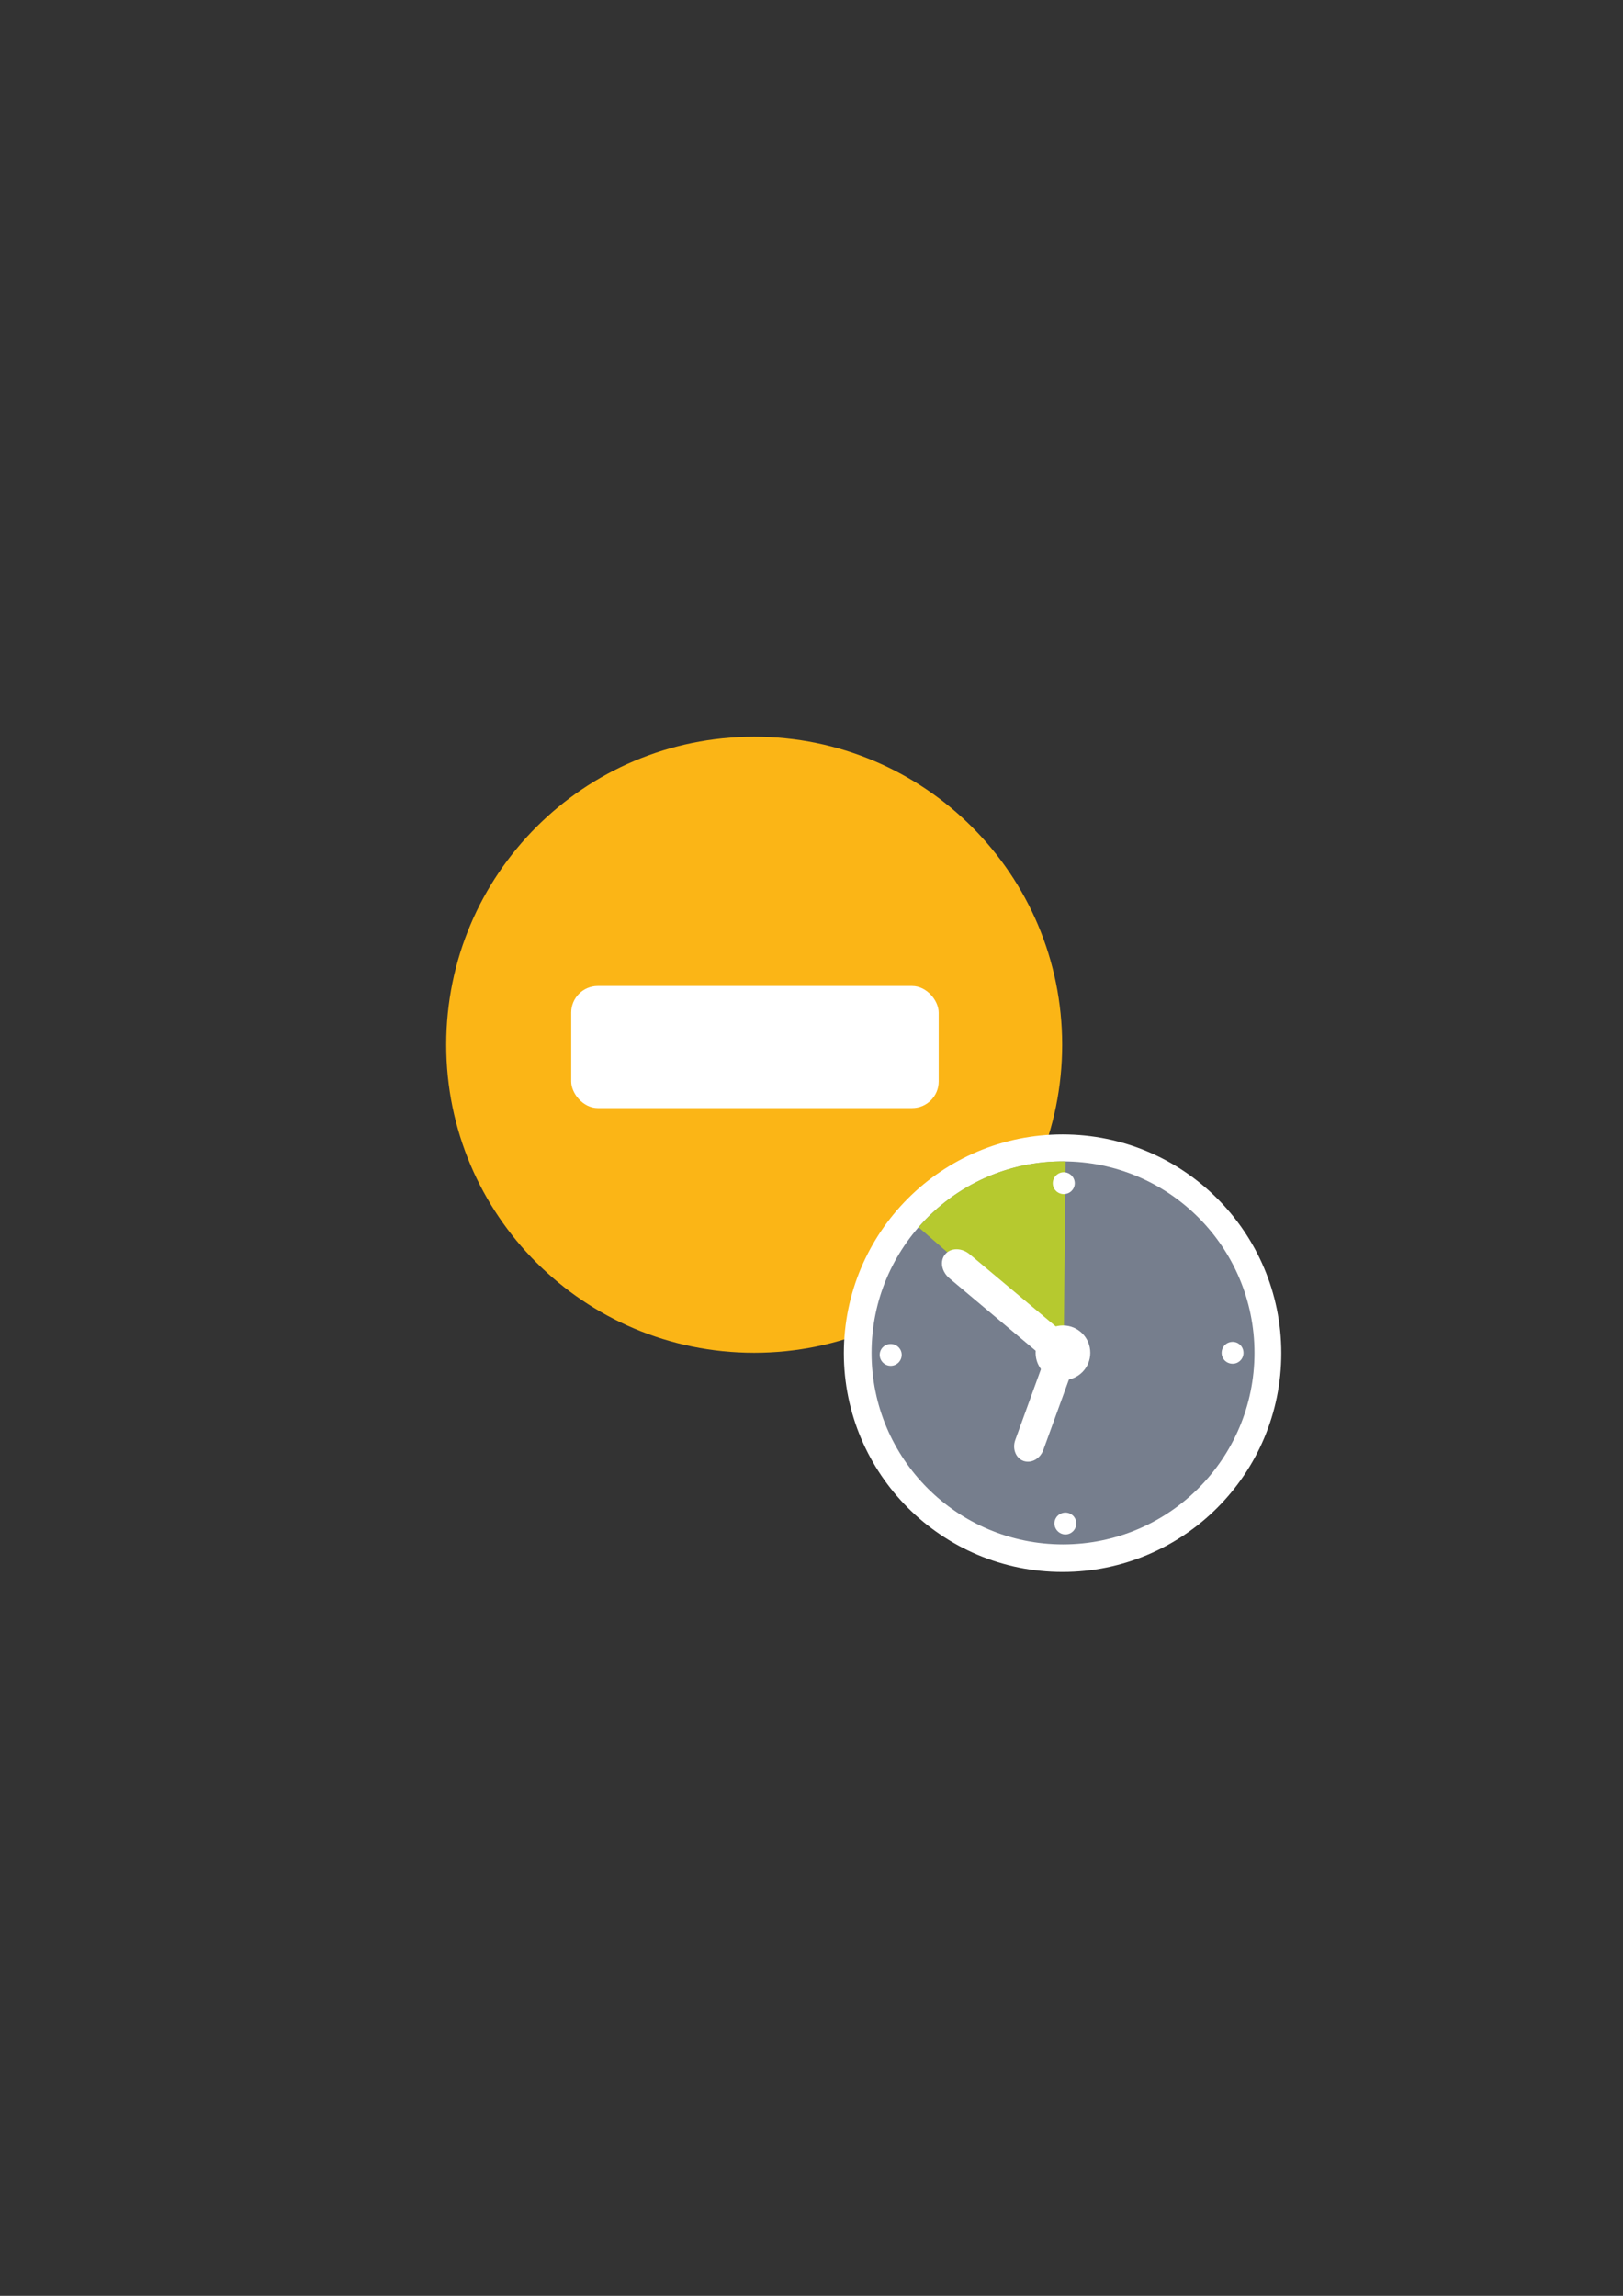 <?xml version="1.0" encoding="UTF-8" standalone="no"?>
<!-- Created with Inkscape (http://www.inkscape.org/) -->

<svg
   xmlns:dc="http://purl.org/dc/elements/1.1/"
   xmlns:cc="http://creativecommons.org/ns#"
   xmlns:rdf="http://www.w3.org/1999/02/22-rdf-syntax-ns#"
   xmlns:svg="http://www.w3.org/2000/svg"
   xmlns="http://www.w3.org/2000/svg"
   xmlns:sodipodi="http://sodipodi.sourceforge.net/DTD/sodipodi-0.dtd"
   xmlns:inkscape="http://www.inkscape.org/namespaces/inkscape"
   width="210mm"
   height="297mm"
   viewBox="0 0 744.094 1052.362"
   id="svg2"
   version="1.1"
   inkscape:version="0.91 r13725"
   inkscape:export-xdpi="4"
   inkscape:export-ydpi="4"
   sodipodi:docname="temporarily-not-available-clock.svg">
  <rect x="0" y="0" width="744.094" height="1052.362" fill="#333333" stroke="none"/>
  <defs
     id="defs4">
    <linearGradient
       id="linearGradient2224">
      <stop
         id="stop2226"
         offset="0"
         style="stop-color:#7c7c7c;stop-opacity:1;" />
      <stop
         id="stop2228"
         offset="1"
         style="stop-color:#b8b8b8;stop-opacity:1;" />
    </linearGradient>
    <linearGradient
       id="linearGradient15218">
      <stop
         id="stop15220"
         offset="0"
         style="stop-color:#eeeeef;stop-opacity:1;" />
      <stop
         id="stop2736"
         offset="0.599"
         style="stop-color:#d3d7cf;stop-opacity:1;" />
      <stop
         id="stop2738"
         offset="0.828"
         style="stop-color:#ffffff;stop-opacity:1;" />
      <stop
         id="stop15222"
         offset="1"
         style="stop-color:#d3d7cf;stop-opacity:1;" />
    </linearGradient>
    <pattern
       y="0"
       x="0"
       height="6"
       width="6"
       patternUnits="userSpaceOnUse"
       id="EMFhbasepattern" />
    <pattern
       y="0"
       x="0"
       height="6"
       width="6"
       patternUnits="userSpaceOnUse"
       id="EMFhbasepattern-5" />
    <pattern
       y="0"
       x="0"
       height="6"
       width="6"
       patternUnits="userSpaceOnUse"
       id="EMFhbasepattern-7" />
  </defs>
  <sodipodi:namedview
     id="base"
     pagecolor="#ffffff"
     bordercolor="#666666"
     borderopacity="1.0"
     inkscape:pageopacity="0.0"
     inkscape:pageshadow="2"
     inkscape:zoom="0.70710678"
     inkscape:cx="441.0967"
     inkscape:cy="483.37804"
     inkscape:document-units="px"
     inkscape:current-layer="layer1"
     showgrid="false"
     showguides="true"
     inkscape:guide-bbox="true"
     inkscape:window-width="1366"
     inkscape:window-height="721"
     inkscape:window-x="-4"
     inkscape:window-y="-4"
     inkscape:window-maximized="1">
    <sodipodi:guide
       position="560,730"
       orientation="0,1"
       id="guide3338" />
    <sodipodi:guide
       position="560,330"
       orientation="0,1"
       id="guide3340" />
    <sodipodi:guide
       position="190,475"
       orientation="1,0"
       id="guide3344" />
    <sodipodi:guide
       position="590,451"
       orientation="1,0"
       id="guide3346" />
    <inkscape:grid
       type="xygrid"
       id="grid3440" />
  </sodipodi:namedview>
  <g
     inkscape:label="Ebene 1"
     inkscape:groupmode="layer"
     id="layer1">
    <path
       inkscape:connector-curvature="0"
       id="path3359"
       d="m 486.97,478.899 c 0,-77.991 -63.204,-141.195 -141.195,-141.195 -77.99,0 -141.195,63.204 -141.195,141.195 0,77.99 63.205,141.195 141.195,141.195 77.99,0 141.195,-63.205 141.195,-141.195 z"
       style="fill:#fbb516;fill-opacity:1;fill-rule:evenodd;stroke:none;stroke-width:16;stroke-miterlimit:4;stroke-dasharray:none;stroke-opacity:1" />
    <rect
       style="opacity:1;fill:#ffffff;fill-opacity:1;stroke:none;stroke-width:16;stroke-linecap:round;stroke-linejoin:round;stroke-miterlimit:4;stroke-dasharray:none;stroke-opacity:1"
       id="rect4202"
       width="168.473"
       height="55.961"
       x="261.884"
       y="451.961"
       ry="12.19" />
    <rect
       style="opacity:1;fill:none;fill-opacity:1;stroke:none;stroke-width:23;stroke-linecap:butt;stroke-linejoin:round;stroke-miterlimit:4;stroke-dasharray:none;stroke-opacity:1"
       id="rect4160"
       width="400"
       height="400"
       x="190"
       y="322.362" />
    <path
       inkscape:connector-curvature="0"
       id="path4156"
       d="m 574.932,620.275 c 0,48.411 -39.295,87.775 -87.776,87.775 -48.48,0 -87.775,-39.364 -87.775,-87.775 0,-48.48 39.295,-87.775 87.775,-87.775 48.48,0 87.776,39.295 87.776,87.775 z"
       style="fill:#767e8d;fill-opacity:1;fill-rule:evenodd;stroke:#ffffff;stroke-width:25;stroke-linecap:round;stroke-linejoin:round;stroke-miterlimit:4;stroke-dasharray:none;stroke-opacity:1" />
    <path
       inkscape:connector-curvature="0"
       id="path4160"
       d="m 499.725,620.275 c 0,6.906 -5.594,12.5 -12.569,12.5 -6.906,0 -12.5,-5.594 -12.5,-12.5 0,-6.975 5.594,-12.569 12.5,-12.569 6.975,0 12.569,5.594 12.569,12.569 z"
       style="fill:#ffffff;fill-opacity:1;fill-rule:nonzero;stroke:#ffffff;stroke-width:30.399px;stroke-linecap:round;stroke-linejoin:round;stroke-miterlimit:4;stroke-dasharray:none;stroke-opacity:1" />
    <path
       inkscape:connector-curvature="0"
       id="path4162"
       d="m 444.478,575.111 39.64,33.287 c 3.729,3.039 4.627,8.011 2.003,11.118 -2.555,3.039 -7.596,3.039 -11.257,-0.069 l -39.709,-33.287 c -3.66,-3.108 -4.558,-8.08 -2.003,-11.119 2.624,-3.039 7.666,-3.039 11.326,0.069 z"
       style="fill:#ffffff;fill-opacity:1;fill-rule:nonzero;stroke:#ffffff;stroke-width:30.399px;stroke-linecap:round;stroke-linejoin:round;stroke-miterlimit:4;stroke-dasharray:none;stroke-opacity:1" />
    <path
       inkscape:connector-curvature="0"
       id="path4164"
       d="m 487.156,620.068 c -3.591,-1.312 -7.596,0.898 -9.047,4.903 l -12.845,35.221 c -1.45,4.006 0.207,8.287 3.798,9.599 3.522,1.243 7.597,-0.967 9.047,-4.972 l 12.776,-35.152 c 1.519,-4.005 -0.207,-8.287 -3.729,-9.599 z"
       style="fill:#ffffff;fill-opacity:1;fill-rule:nonzero;stroke:#ffffff;stroke-width:30.399px;stroke-linecap:round;stroke-linejoin:round;stroke-miterlimit:4;stroke-dasharray:none;stroke-opacity:1" />
    <path
       inkscape:connector-curvature="0"
       id="path4166"
       d="m 492.543,542.514 c 0,2.762 -2.21,4.972 -4.972,4.972 -2.831,0 -5.041,-2.21 -5.041,-4.972 0,-2.762 2.21,-5.041 5.041,-5.041 2.762,0 4.972,2.279 4.972,5.041 z"
       style="fill:#ffffff;fill-opacity:1;fill-rule:nonzero;stroke:#ffffff;stroke-width:30.399px;stroke-linecap:round;stroke-linejoin:round;stroke-miterlimit:4;stroke-dasharray:none;stroke-opacity:1" />
    <path
       inkscape:connector-curvature="0"
       id="path4168"
       d="m 560.555,613.145 c 0,2.686 -2.216,4.836 -4.903,4.836 -2.686,0 -4.903,-2.149 -4.903,-4.836 0,-2.754 2.216,-4.903 4.903,-4.903 2.686,0 4.903,2.149 4.903,4.903 z"
       style="fill:#ffffff;fill-opacity:1;fill-rule:nonzero;stroke:#ffffff;stroke-width:30.399px;stroke-linecap:round;stroke-linejoin:round;stroke-miterlimit:4;stroke-dasharray:none;stroke-opacity:1" />
    <path
       inkscape:connector-curvature="0"
       id="path4170"
       d="m 413.194,621.173 c 0,2.762 -2.21,5.041 -5.041,5.041 -2.762,0 -4.972,-2.279 -4.972,-5.041 0,-2.762 2.21,-4.972 4.972,-4.972 2.831,0 5.041,2.21 5.041,4.972 z"
       style="fill:#ffffff;fill-opacity:1;fill-rule:nonzero;stroke:#ffffff;stroke-width:30.399px;stroke-linecap:round;stroke-linejoin:round;stroke-miterlimit:4;stroke-dasharray:none;stroke-opacity:1" />
    <path
       inkscape:connector-curvature="0"
       id="path4172"
       d="m 493.303,698.452 c 0,2.762 -2.279,5.041 -5.041,5.041 -2.762,0 -4.972,-2.279 -4.972,-5.041 0,-2.762 2.21,-5.041 4.972,-5.041 2.762,0 5.041,2.279 5.041,5.041 z"
       style="fill:#ffffff;fill-opacity:1;fill-rule:nonzero;stroke:#ffffff;stroke-width:30.399px;stroke-linecap:round;stroke-linejoin:round;stroke-miterlimit:4;stroke-dasharray:none;stroke-opacity:1" />
    <path
       inkscape:connector-curvature="0"
       id="path4174"
       d="m 575.139,620.137 c 0,48.48 -39.295,87.776 -87.776,87.776 -48.48,0 -87.775,-39.295 -87.775,-87.776 0,-48.48 39.295,-87.775 87.775,-87.775 48.48,0 87.776,39.295 87.776,87.775 z"
       style="fill:#767e8d;fill-opacity:1;fill-rule:evenodd;stroke:none" />
    <path
       inkscape:connector-curvature="0"
       id="path4176"
       d="m 421.135,562.542 c 16.92,-19.544 41.643,-30.663 67.402,-30.179 l -0.898,88.051 z"
       style="fill:#b6c92f;fill-opacity:1;fill-rule:evenodd;stroke:none" />
    <path
       inkscape:connector-curvature="0"
       id="path4178"
       d="m 499.863,620.137 c 0,6.906 -5.594,12.5 -12.5,12.5 -6.975,0 -12.569,-5.594 -12.569,-12.5 0,-6.975 5.594,-12.569 12.569,-12.569 6.906,0 12.5,5.594 12.5,12.569 z"
       style="fill:#ffffff;fill-opacity:1;fill-rule:nonzero;stroke:none" />
    <path
       inkscape:connector-curvature="0"
       id="path4180"
       d="m 444.616,574.972 39.709,33.287 c 3.66,3.039 4.558,8.011 2.003,11.118 -2.624,3.039 -7.665,3.039 -11.326,-0.069 l -39.64,-33.287 c -3.729,-3.108 -4.627,-8.011 -2.003,-11.119 2.555,-3.039 7.597,-3.039 11.257,0.069 z"
       style="fill:#ffffff;fill-opacity:1;fill-rule:nonzero;stroke:none" />
    <path
       inkscape:connector-curvature="0"
       id="path4182"
       d="m 487.294,619.93 c -3.522,-1.312 -7.596,0.898 -9.047,4.903 l -12.776,35.221 c -1.45,4.005 0.207,8.287 3.729,9.599 3.591,1.243 7.597,-0.898 9.116,-4.972 l 12.776,-35.152 c 1.45,-4.005 -0.207,-8.287 -3.798,-9.599 z"
       style="fill:#ffffff;fill-opacity:1;fill-rule:nonzero;stroke:none" />
    <path
       inkscape:connector-curvature="0"
       id="path4184"
       d="m 492.75,542.376 c 0,2.762 -2.279,4.972 -5.041,4.972 -2.762,0 -5.041,-2.21 -5.041,-4.972 0,-2.762 2.279,-5.041 5.041,-5.041 2.762,0 5.041,2.279 5.041,5.041 z"
       style="fill:#ffffff;fill-opacity:1;fill-rule:nonzero;stroke:none" />
    <path
       inkscape:connector-curvature="0"
       id="path4186"
       d="m 570.098,620.137 c 0,2.762 -2.21,4.972 -4.972,4.972 -2.831,0 -5.041,-2.21 -5.041,-4.972 0,-2.831 2.21,-5.041 5.041,-5.041 2.762,0 4.972,2.21 4.972,5.041 z"
       style="fill:#ffffff;fill-opacity:1;fill-rule:nonzero;stroke:none" />
    <path
       inkscape:connector-curvature="0"
       id="path4188"
       d="m 413.401,621.035 c 0,2.762 -2.279,5.041 -5.041,5.041 -2.762,0 -5.041,-2.279 -5.041,-5.041 0,-2.762 2.279,-4.972 5.041,-4.972 2.762,0 5.041,2.21 5.041,4.972 z"
       style="fill:#ffffff;fill-opacity:1;fill-rule:nonzero;stroke:none" />
    <path
       inkscape:connector-curvature="0"
       id="path4190"
       d="m 493.441,698.313 c 0,2.762 -2.21,5.041 -4.972,5.041 -2.762,0 -5.041,-2.279 -5.041,-5.041 0,-2.762 2.279,-4.972 5.041,-4.972 2.762,0 4.972,2.21 4.972,4.972 z"
       style="fill:#ffffff;fill-opacity:1;fill-rule:nonzero;stroke:none" />
  </g>
</svg>
